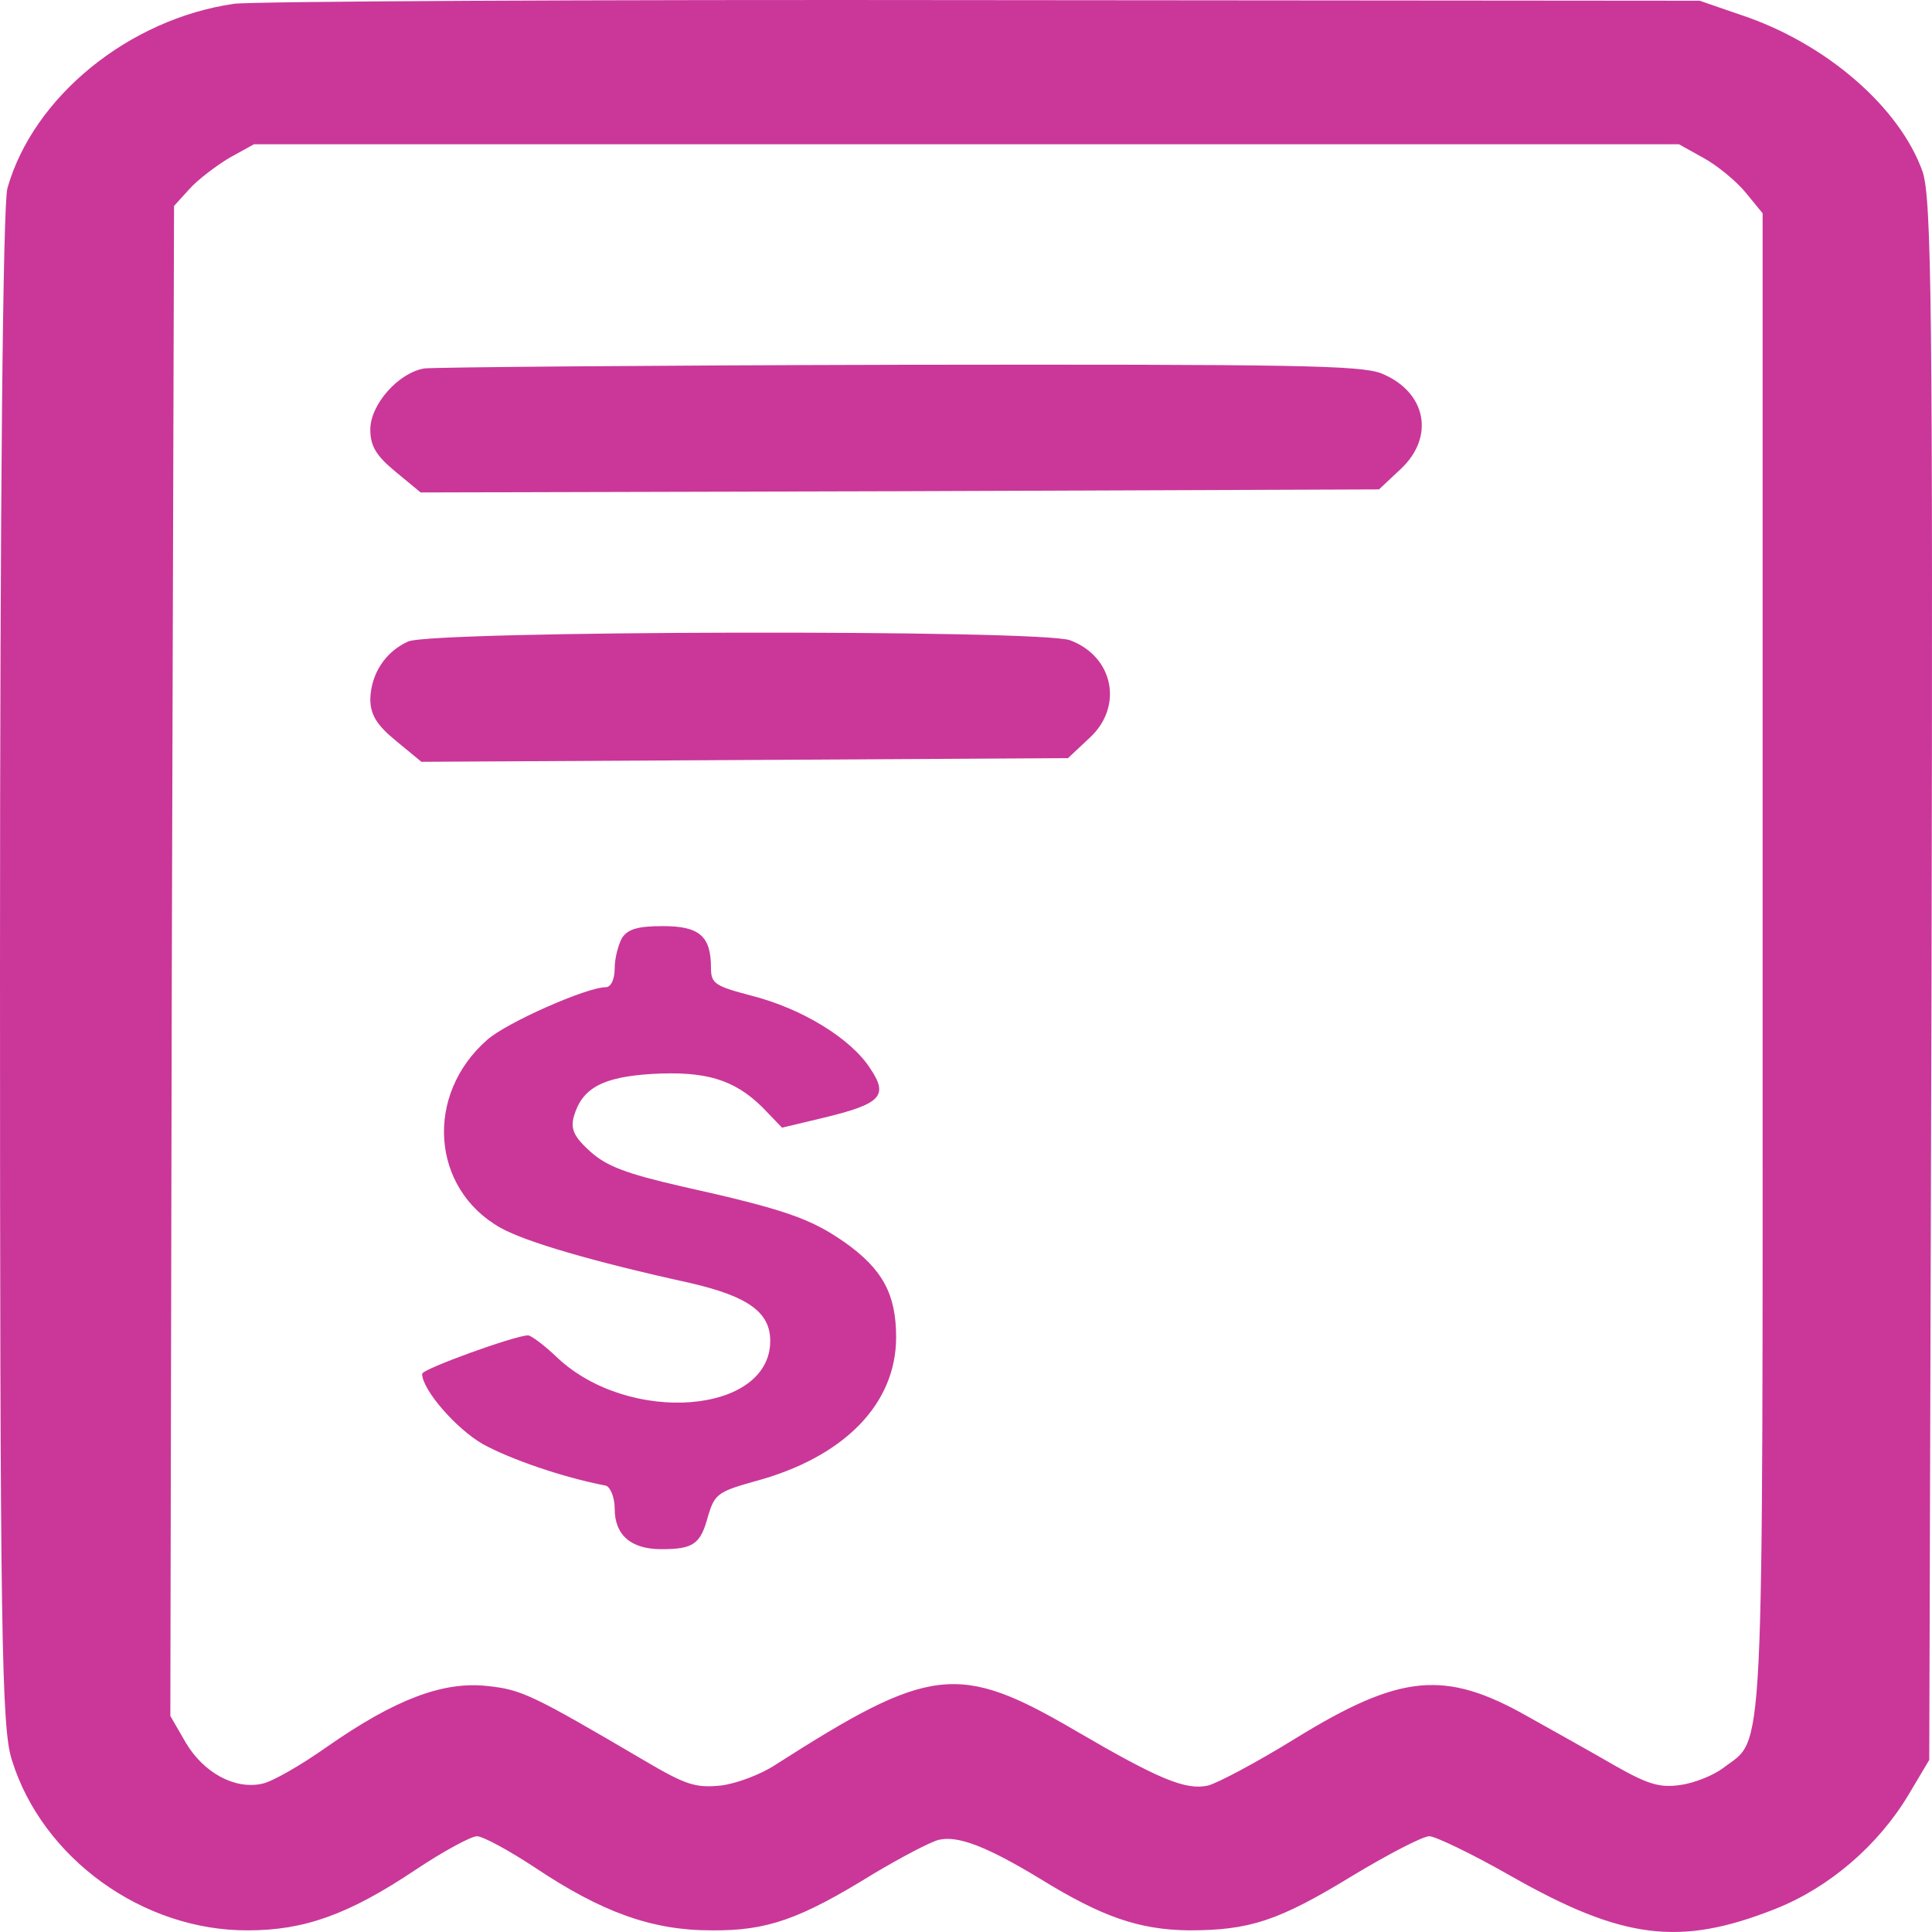 <svg width="48" height="48" viewBox="0 0 48 48" fill="none" xmlns="http://www.w3.org/2000/svg">
<path d="M5.814 0.094C3.202 0.473 0.828 2.401 0.184 4.677C0.074 5.087 0 12.265 0 24.072C0 40.538 0.037 42.935 0.294 43.724C1.049 46.168 3.551 47.974 6.164 47.959C7.562 47.959 8.666 47.564 10.322 46.456C11.003 46.001 11.703 45.621 11.85 45.621C11.997 45.621 12.641 45.971 13.285 46.395C14.941 47.503 16.192 47.959 17.664 47.959C19.062 47.974 19.872 47.685 21.712 46.547C22.375 46.153 23.092 45.773 23.313 45.713C23.791 45.591 24.527 45.88 25.852 46.684C27.379 47.625 28.299 47.943 29.532 47.959C31.041 47.959 31.759 47.731 33.617 46.593C34.5 46.062 35.347 45.621 35.512 45.621C35.66 45.621 36.58 46.062 37.536 46.608C40.315 48.186 41.731 48.368 44.105 47.427C45.448 46.896 46.663 45.849 47.417 44.59L47.932 43.724L47.988 24.39C48.024 7.667 47.988 4.935 47.767 4.267C47.196 2.659 45.356 1.065 43.24 0.367L42.228 0.018L24.472 0.003C14.702 -0.012 6.311 0.033 5.814 0.094ZM42.339 3.933C42.67 4.116 43.148 4.51 43.369 4.783L43.792 5.299V24.026C43.792 44.271 43.847 43.133 42.817 43.922C42.578 44.104 42.099 44.301 41.75 44.347C41.235 44.423 40.94 44.332 40.112 43.861C39.56 43.542 38.585 42.996 37.959 42.647C35.899 41.478 34.795 41.585 32.182 43.193C31.225 43.785 30.25 44.301 30.011 44.362C29.459 44.483 28.796 44.21 26.717 42.996C23.81 41.296 23.111 41.388 19.265 43.846C18.897 44.089 18.29 44.316 17.903 44.362C17.278 44.423 17.038 44.347 16.008 43.74C13.193 42.086 12.954 41.979 12.107 41.888C11.003 41.767 9.807 42.222 8.114 43.406C7.47 43.861 6.753 44.271 6.514 44.316C5.833 44.468 5.06 44.043 4.618 43.3L4.232 42.632L4.269 23.875L4.324 5.117L4.71 4.692C4.913 4.465 5.373 4.116 5.704 3.918L6.311 3.584H24.012H41.713L42.339 3.933Z" fill="#CA3799"/>
<path d="M10.543 9.154C9.899 9.26 9.2 10.049 9.2 10.672C9.2 11.081 9.347 11.324 9.826 11.719L10.451 12.235L22.356 12.204L34.261 12.159L34.795 11.658C35.66 10.854 35.439 9.731 34.316 9.275C33.783 9.078 32.256 9.048 22.32 9.063C16.063 9.078 10.764 9.124 10.543 9.154Z" fill="#CA3799"/>
<path d="M10.139 15.938C9.568 16.196 9.219 16.742 9.2 17.364C9.2 17.759 9.366 18.017 9.826 18.396L10.47 18.927L18.492 18.882L26.533 18.836L27.067 18.336C27.913 17.562 27.674 16.317 26.588 15.908C25.871 15.634 10.746 15.665 10.139 15.938Z" fill="#CA3799"/>
<path d="M15.456 23.298C15.364 23.465 15.272 23.799 15.272 24.056C15.272 24.33 15.18 24.527 15.051 24.527C14.573 24.527 12.586 25.407 12.107 25.832C10.543 27.198 10.709 29.535 12.438 30.506C13.064 30.855 14.72 31.341 17.131 31.872C18.584 32.206 19.136 32.6 19.136 33.314C19.136 35.135 15.64 35.408 13.855 33.739C13.524 33.42 13.193 33.177 13.119 33.177C12.806 33.177 10.488 34.012 10.488 34.133C10.488 34.528 11.334 35.499 11.997 35.879C12.659 36.243 13.947 36.698 15.051 36.91C15.162 36.941 15.272 37.199 15.272 37.487C15.272 38.14 15.677 38.489 16.431 38.489C17.223 38.489 17.407 38.367 17.59 37.669C17.756 37.123 17.83 37.062 18.75 36.804C20.958 36.212 22.264 34.892 22.264 33.223C22.264 32.16 21.933 31.538 20.994 30.87C20.148 30.279 19.523 30.051 16.928 29.474C15.548 29.156 15.07 28.974 14.665 28.609C14.26 28.245 14.168 28.048 14.26 27.729C14.463 27.031 14.978 26.758 16.192 26.682C17.535 26.606 18.235 26.819 18.934 27.502L19.43 28.017L20.442 27.775C21.896 27.426 22.08 27.228 21.62 26.545C21.142 25.802 19.927 25.058 18.676 24.739C17.756 24.497 17.664 24.436 17.664 24.041C17.664 23.252 17.37 23.009 16.468 23.009C15.842 23.009 15.603 23.085 15.456 23.298Z" fill="#CA3799"/>
</svg>
